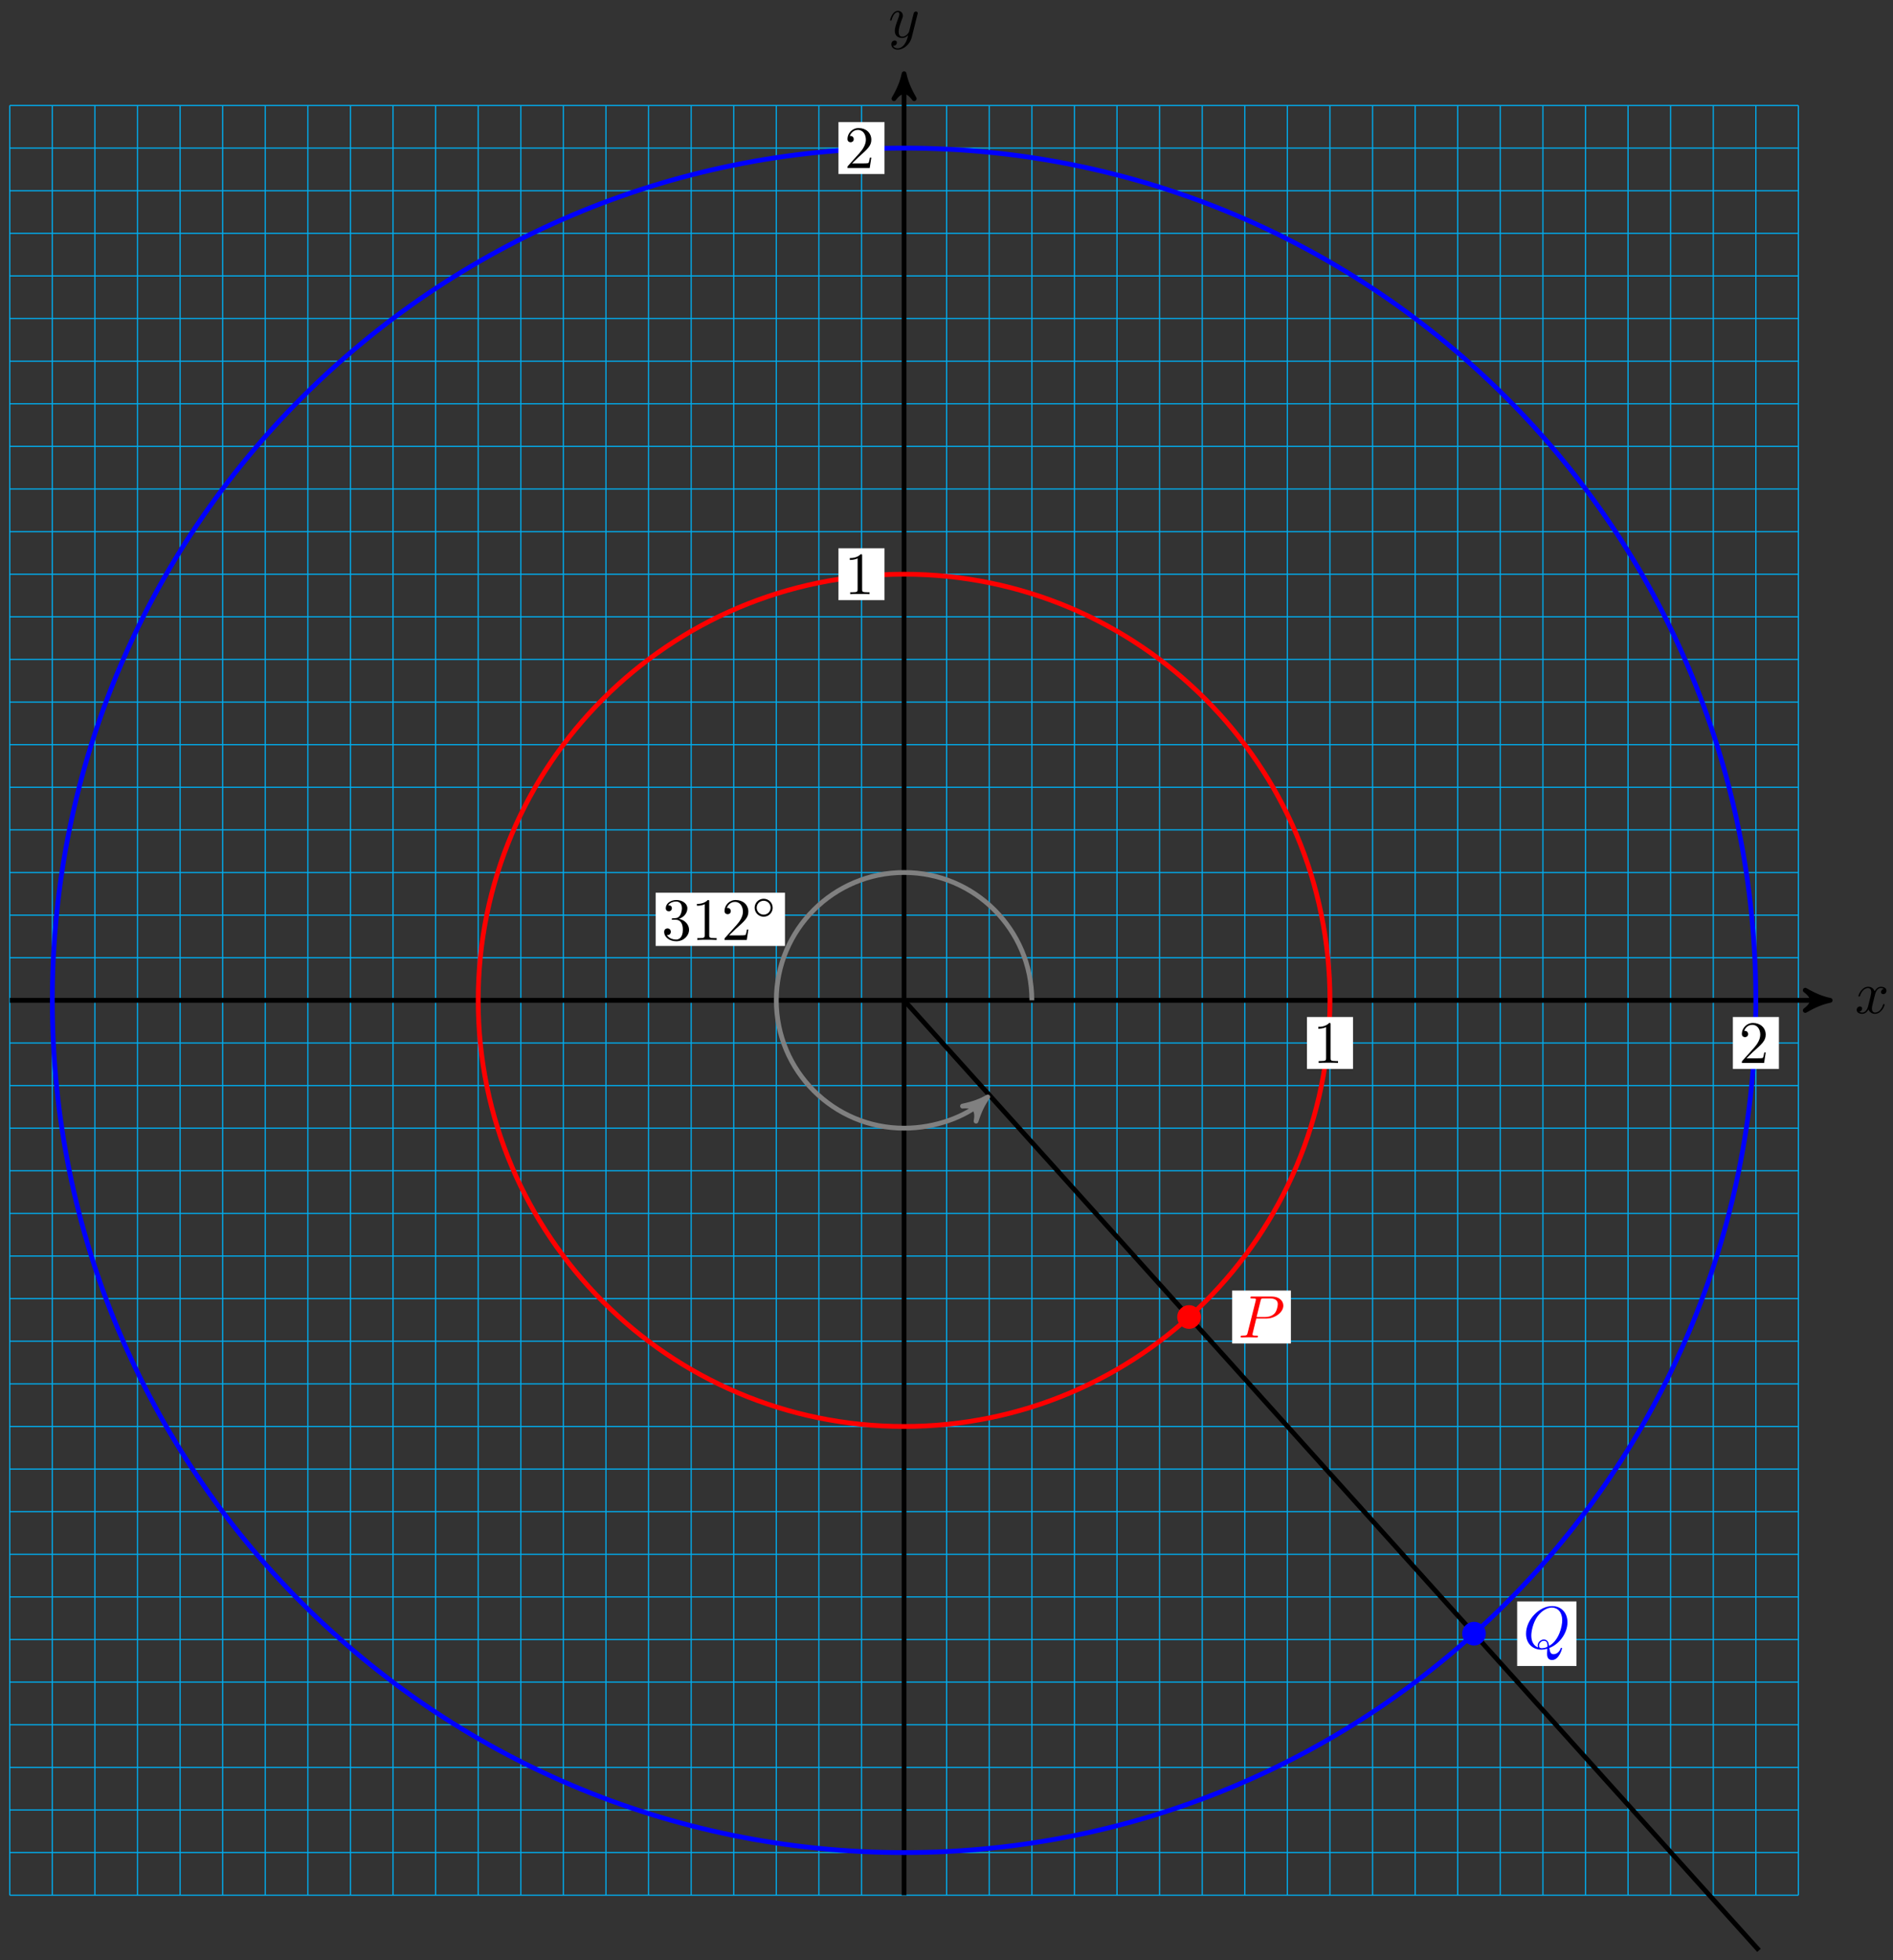 <?xml version="1.0" encoding="UTF-8"?>
<svg xmlns="http://www.w3.org/2000/svg" xmlns:xlink="http://www.w3.org/1999/xlink" width="315pt" height="326pt" viewBox="0 0 315 326" version="1.1">
<rect x="0" y="0" width="315" height="326" fill="#333333" stroke="none"/>
<defs>
<g>
<symbol overflow="visible" id="glyph0-0">
<path style="stroke:none;" d=""/>
</symbol>
<symbol overflow="visible" id="glyph0-1">
<path style="stroke:none;" d="M 3.328 -3.016 C 3.391 -3.266 3.625 -4.188 4.312 -4.188 C 4.359 -4.188 4.609 -4.188 4.812 -4.062 C 4.531 -4 4.344 -3.766 4.344 -3.516 C 4.344 -3.359 4.453 -3.172 4.719 -3.172 C 4.938 -3.172 5.25 -3.344 5.25 -3.75 C 5.25 -4.266 4.672 -4.406 4.328 -4.406 C 3.75 -4.406 3.406 -3.875 3.281 -3.656 C 3.031 -4.312 2.5 -4.406 2.203 -4.406 C 1.172 -4.406 0.594 -3.125 0.594 -2.875 C 0.594 -2.766 0.703 -2.766 0.719 -2.766 C 0.797 -2.766 0.828 -2.797 0.844 -2.875 C 1.188 -3.938 1.844 -4.188 2.188 -4.188 C 2.375 -4.188 2.719 -4.094 2.719 -3.516 C 2.719 -3.203 2.547 -2.547 2.188 -1.141 C 2.031 -0.531 1.672 -0.109 1.234 -0.109 C 1.172 -0.109 0.953 -0.109 0.734 -0.234 C 0.984 -0.297 1.203 -0.5 1.203 -0.781 C 1.203 -1.047 0.984 -1.125 0.844 -1.125 C 0.531 -1.125 0.297 -0.875 0.297 -0.547 C 0.297 -0.094 0.781 0.109 1.219 0.109 C 1.891 0.109 2.25 -0.594 2.266 -0.641 C 2.391 -0.281 2.75 0.109 3.344 0.109 C 4.375 0.109 4.938 -1.172 4.938 -1.422 C 4.938 -1.531 4.859 -1.531 4.828 -1.531 C 4.734 -1.531 4.719 -1.484 4.688 -1.422 C 4.359 -0.344 3.688 -0.109 3.375 -0.109 C 2.984 -0.109 2.828 -0.422 2.828 -0.766 C 2.828 -0.984 2.875 -1.203 2.984 -1.641 Z M 3.328 -3.016 "/>
</symbol>
<symbol overflow="visible" id="glyph0-2">
<path style="stroke:none;" d="M 4.844 -3.797 C 4.891 -3.938 4.891 -3.953 4.891 -4.031 C 4.891 -4.203 4.75 -4.297 4.594 -4.297 C 4.5 -4.297 4.344 -4.234 4.25 -4.094 C 4.234 -4.031 4.141 -3.734 4.109 -3.547 C 4.031 -3.297 3.969 -3.016 3.906 -2.75 L 3.453 -0.953 C 3.422 -0.812 2.984 -0.109 2.328 -0.109 C 1.828 -0.109 1.719 -0.547 1.719 -0.922 C 1.719 -1.375 1.891 -2 2.219 -2.875 C 2.375 -3.281 2.422 -3.391 2.422 -3.594 C 2.422 -4.031 2.109 -4.406 1.609 -4.406 C 0.656 -4.406 0.297 -2.953 0.297 -2.875 C 0.297 -2.766 0.391 -2.766 0.406 -2.766 C 0.516 -2.766 0.516 -2.797 0.562 -2.953 C 0.844 -3.891 1.234 -4.188 1.578 -4.188 C 1.656 -4.188 1.828 -4.188 1.828 -3.875 C 1.828 -3.625 1.719 -3.359 1.656 -3.172 C 1.25 -2.109 1.078 -1.547 1.078 -1.078 C 1.078 -0.188 1.703 0.109 2.297 0.109 C 2.688 0.109 3.016 -0.062 3.297 -0.344 C 3.172 0.172 3.047 0.672 2.656 1.203 C 2.391 1.531 2.016 1.828 1.562 1.828 C 1.422 1.828 0.969 1.797 0.797 1.406 C 0.953 1.406 1.094 1.406 1.219 1.281 C 1.328 1.203 1.422 1.062 1.422 0.875 C 1.422 0.562 1.156 0.531 1.062 0.531 C 0.828 0.531 0.5 0.688 0.5 1.172 C 0.5 1.672 0.938 2.047 1.562 2.047 C 2.578 2.047 3.609 1.141 3.891 0.016 Z M 4.844 -3.797 "/>
</symbol>
<symbol overflow="visible" id="glyph0-3">
<path style="stroke:none;" d="M 3.016 -3.156 L 4.719 -3.156 C 6.125 -3.156 7.516 -4.188 7.516 -5.297 C 7.516 -6.078 6.859 -6.812 5.547 -6.812 L 2.328 -6.812 C 2.141 -6.812 2.031 -6.812 2.031 -6.625 C 2.031 -6.5 2.109 -6.5 2.312 -6.5 C 2.438 -6.5 2.625 -6.484 2.734 -6.484 C 2.906 -6.453 2.953 -6.438 2.953 -6.312 C 2.953 -6.281 2.953 -6.25 2.922 -6.125 L 1.578 -0.781 C 1.484 -0.391 1.469 -0.312 0.672 -0.312 C 0.516 -0.312 0.406 -0.312 0.406 -0.125 C 0.406 0 0.516 0 0.547 0 C 0.828 0 1.531 -0.031 1.812 -0.031 C 2.031 -0.031 2.25 -0.016 2.453 -0.016 C 2.672 -0.016 2.891 0 3.094 0 C 3.172 0 3.297 0 3.297 -0.203 C 3.297 -0.312 3.203 -0.312 3.016 -0.312 C 2.656 -0.312 2.375 -0.312 2.375 -0.484 C 2.375 -0.547 2.391 -0.594 2.406 -0.656 Z M 3.734 -6.125 C 3.828 -6.469 3.844 -6.5 4.281 -6.5 L 5.234 -6.5 C 6.062 -6.5 6.594 -6.234 6.594 -5.547 C 6.594 -5.156 6.391 -4.297 6 -3.938 C 5.5 -3.484 4.906 -3.406 4.469 -3.406 L 3.062 -3.406 Z M 3.734 -6.125 "/>
</symbol>
<symbol overflow="visible" id="glyph0-4">
<path style="stroke:none;" d="M 4.359 -0.062 C 5.906 -0.641 7.375 -2.422 7.375 -4.344 C 7.375 -5.953 6.312 -7.031 4.828 -7.031 C 2.688 -7.031 0.484 -4.766 0.484 -2.438 C 0.484 -0.781 1.609 0.219 3.047 0.219 C 3.297 0.219 3.625 0.172 4.016 0.062 C 3.984 0.688 3.984 0.703 3.984 0.844 C 3.984 1.156 3.984 1.938 4.812 1.938 C 5.984 1.938 6.469 0.109 6.469 0 C 6.469 -0.062 6.406 -0.094 6.359 -0.094 C 6.281 -0.094 6.266 -0.047 6.234 0.016 C 6 0.719 5.422 0.969 5.078 0.969 C 4.609 0.969 4.469 0.703 4.359 -0.062 Z M 2.484 -0.141 C 1.703 -0.453 1.359 -1.219 1.359 -2.125 C 1.359 -2.812 1.625 -4.234 2.375 -5.297 C 3.109 -6.312 4.047 -6.781 4.781 -6.781 C 5.766 -6.781 6.5 -6 6.5 -4.672 C 6.5 -3.672 5.984 -1.328 4.312 -0.406 C 4.266 -0.75 4.172 -1.469 3.438 -1.469 C 2.906 -1.469 2.422 -0.984 2.422 -0.453 C 2.422 -0.266 2.484 -0.156 2.484 -0.141 Z M 3.094 -0.031 C 2.953 -0.031 2.641 -0.031 2.641 -0.453 C 2.641 -0.859 3.016 -1.25 3.438 -1.25 C 3.859 -1.25 4.047 -1.016 4.047 -0.406 C 4.047 -0.266 4.031 -0.25 3.938 -0.203 C 3.672 -0.094 3.375 -0.031 3.094 -0.031 Z M 3.094 -0.031 "/>
</symbol>
<symbol overflow="visible" id="glyph1-0">
<path style="stroke:none;" d=""/>
</symbol>
<symbol overflow="visible" id="glyph1-1">
<path style="stroke:none;" d="M 2.891 -3.516 C 3.703 -3.781 4.281 -4.469 4.281 -5.266 C 4.281 -6.078 3.406 -6.641 2.453 -6.641 C 1.453 -6.641 0.688 -6.047 0.688 -5.281 C 0.688 -4.953 0.906 -4.766 1.203 -4.766 C 1.5 -4.766 1.703 -4.984 1.703 -5.281 C 1.703 -5.766 1.234 -5.766 1.094 -5.766 C 1.391 -6.266 2.047 -6.391 2.406 -6.391 C 2.828 -6.391 3.375 -6.172 3.375 -5.281 C 3.375 -5.156 3.344 -4.578 3.094 -4.141 C 2.797 -3.656 2.453 -3.625 2.203 -3.625 C 2.125 -3.609 1.891 -3.594 1.812 -3.594 C 1.734 -3.578 1.672 -3.562 1.672 -3.469 C 1.672 -3.359 1.734 -3.359 1.906 -3.359 L 2.344 -3.359 C 3.156 -3.359 3.531 -2.688 3.531 -1.703 C 3.531 -0.344 2.844 -0.062 2.406 -0.062 C 1.969 -0.062 1.219 -0.234 0.875 -0.812 C 1.219 -0.766 1.531 -0.984 1.531 -1.359 C 1.531 -1.719 1.266 -1.922 0.984 -1.922 C 0.734 -1.922 0.422 -1.781 0.422 -1.344 C 0.422 -0.438 1.344 0.219 2.438 0.219 C 3.656 0.219 4.562 -0.688 4.562 -1.703 C 4.562 -2.516 3.922 -3.297 2.891 -3.516 Z M 2.891 -3.516 "/>
</symbol>
<symbol overflow="visible" id="glyph1-2">
<path style="stroke:none;" d="M 2.938 -6.375 C 2.938 -6.625 2.938 -6.641 2.703 -6.641 C 2.078 -6 1.203 -6 0.891 -6 L 0.891 -5.688 C 1.094 -5.688 1.672 -5.688 2.188 -5.953 L 2.188 -0.781 C 2.188 -0.422 2.156 -0.312 1.266 -0.312 L 0.953 -0.312 L 0.953 0 C 1.297 -0.031 2.156 -0.031 2.562 -0.031 C 2.953 -0.031 3.828 -0.031 4.172 0 L 4.172 -0.312 L 3.859 -0.312 C 2.953 -0.312 2.938 -0.422 2.938 -0.781 Z M 2.938 -6.375 "/>
</symbol>
<symbol overflow="visible" id="glyph1-3">
<path style="stroke:none;" d="M 1.266 -0.766 L 2.328 -1.797 C 3.875 -3.172 4.469 -3.703 4.469 -4.703 C 4.469 -5.844 3.578 -6.641 2.359 -6.641 C 1.234 -6.641 0.5 -5.719 0.5 -4.828 C 0.5 -4.281 1 -4.281 1.031 -4.281 C 1.203 -4.281 1.547 -4.391 1.547 -4.812 C 1.547 -5.062 1.359 -5.328 1.016 -5.328 C 0.938 -5.328 0.922 -5.328 0.891 -5.312 C 1.109 -5.969 1.656 -6.328 2.234 -6.328 C 3.141 -6.328 3.562 -5.516 3.562 -4.703 C 3.562 -3.906 3.078 -3.125 2.516 -2.5 L 0.609 -0.375 C 0.5 -0.266 0.5 -0.234 0.5 0 L 4.203 0 L 4.469 -1.734 L 4.234 -1.734 C 4.172 -1.438 4.109 -1 4 -0.844 C 3.938 -0.766 3.281 -0.766 3.062 -0.766 Z M 1.266 -0.766 "/>
</symbol>
<symbol overflow="visible" id="glyph2-0">
<path style="stroke:none;" d=""/>
</symbol>
<symbol overflow="visible" id="glyph2-1">
<path style="stroke:none;" d="M 3.531 -1.734 C 3.531 -2.578 2.859 -3.234 2.031 -3.234 C 1.203 -3.234 0.531 -2.562 0.531 -1.75 C 0.531 -0.906 1.219 -0.25 2.031 -0.25 C 2.875 -0.25 3.531 -0.922 3.531 -1.734 Z M 2.031 -0.594 C 1.375 -0.594 0.875 -1.125 0.875 -1.734 C 0.875 -2.391 1.391 -2.906 2.031 -2.906 C 2.688 -2.906 3.188 -2.375 3.188 -1.75 C 3.188 -1.094 2.672 -0.594 2.031 -0.594 Z M 2.031 -0.594 "/>
</symbol>
<symbol overflow="visible" id="glyph3-0">
<path style="stroke:none;" d=""/>
</symbol>
<symbol overflow="visible" id="glyph3-1">
<path style="stroke:none;" d="M 4.172 0 L 4.172 -0.312 L 3.859 -0.312 C 2.953 -0.312 2.938 -0.422 2.938 -0.781 L 2.938 -6.375 C 2.938 -6.625 2.938 -6.641 2.703 -6.641 C 2.078 -6 1.203 -6 0.891 -6 L 0.891 -5.688 C 1.094 -5.688 1.672 -5.688 2.188 -5.953 L 2.188 -0.781 C 2.188 -0.422 2.156 -0.312 1.266 -0.312 L 0.953 -0.312 L 0.953 0 C 1.297 -0.031 2.156 -0.031 2.562 -0.031 C 2.953 -0.031 3.828 -0.031 4.172 0 Z M 4.172 0 "/>
</symbol>
<symbol overflow="visible" id="glyph3-2">
<path style="stroke:none;" d="M 4.469 -1.734 L 4.234 -1.734 C 4.172 -1.438 4.109 -1 4 -0.844 C 3.938 -0.766 3.281 -0.766 3.062 -0.766 L 1.266 -0.766 L 2.328 -1.797 C 3.875 -3.172 4.469 -3.703 4.469 -4.703 C 4.469 -5.844 3.578 -6.641 2.359 -6.641 C 1.234 -6.641 0.5 -5.719 0.5 -4.828 C 0.5 -4.281 1 -4.281 1.031 -4.281 C 1.203 -4.281 1.547 -4.391 1.547 -4.812 C 1.547 -5.062 1.359 -5.328 1.016 -5.328 C 0.938 -5.328 0.922 -5.328 0.891 -5.312 C 1.109 -5.969 1.656 -6.328 2.234 -6.328 C 3.141 -6.328 3.562 -5.516 3.562 -4.703 C 3.562 -3.906 3.078 -3.125 2.516 -2.5 L 0.609 -0.375 C 0.5 -0.266 0.5 -0.234 0.5 0 L 4.203 0 Z M 4.469 -1.734 "/>
</symbol>
</g>
</defs>
<g id="surface1">
<path style="fill:none;stroke-width:0.199;stroke-linecap:butt;stroke-linejoin:miter;stroke:rgb(0%,67.839%,93.729%);stroke-opacity:1;stroke-miterlimit:10;" d="M -148.819 -148.822 L 148.819 -148.822 M -148.819 -141.733 L 148.819 -141.733 M -148.819 -134.647 L 148.819 -134.647 M -148.819 -127.562 L 148.819 -127.562 M -148.819 -120.472 L 148.819 -120.472 M -148.819 -113.387 L 148.819 -113.387 M -148.819 -106.301 L 148.819 -106.301 M -148.819 -99.212 L 148.819 -99.212 M -148.819 -92.126 L 148.819 -92.126 M -148.819 -85.041 L 148.819 -85.041 M -148.819 -77.955 L 148.819 -77.955 M -148.819 -70.866 L 148.819 -70.866 M -148.819 -63.78 L 148.819 -63.78 M -148.819 -56.695 L 148.819 -56.695 M -148.819 -49.605 L 148.819 -49.605 M -148.819 -42.52 L 148.819 -42.52 M -148.819 -35.434 L 148.819 -35.434 M -148.819 -28.345 L 148.819 -28.345 M -148.819 -21.26 L 148.819 -21.26 M -148.819 -14.174 L 148.819 -14.174 M -148.819 -7.088 L 148.819 -7.088 M -148.819 0.001 L 148.819 0.001 M -148.819 7.086 L 148.819 7.086 M -148.819 14.172 L 148.819 14.172 M -148.819 21.261 L 148.819 21.261 M -148.819 28.347 L 148.819 28.347 M -148.819 35.432 L 148.819 35.432 M -148.819 42.522 L 148.819 42.522 M -148.819 49.607 L 148.819 49.607 M -148.819 56.693 L 148.819 56.693 M -148.819 63.782 L 148.819 63.782 M -148.819 70.868 L 148.819 70.868 M -148.819 77.953 L 148.819 77.953 M -148.819 85.039 L 148.819 85.039 M -148.819 92.128 L 148.819 92.128 M -148.819 99.214 L 148.819 99.214 M -148.819 106.299 L 148.819 106.299 M -148.819 113.389 L 148.819 113.389 M -148.819 120.474 L 148.819 120.474 M -148.819 127.56 L 148.819 127.56 M -148.819 134.649 L 148.819 134.649 M -148.819 141.735 L 148.819 141.735 M -148.819 148.82 L 148.819 148.82 M -148.819 -148.822 L -148.819 148.82 M -141.733 -148.822 L -141.733 148.82 M -134.648 -148.822 L -134.648 148.82 M -127.562 -148.822 L -127.562 148.82 M -120.473 -148.822 L -120.473 148.82 M -113.387 -148.822 L -113.387 148.82 M -106.302 -148.822 L -106.302 148.82 M -99.213 -148.822 L -99.213 148.82 M -92.127 -148.822 L -92.127 148.82 M -85.041 -148.822 L -85.041 148.82 M -77.952 -148.822 L -77.952 148.82 M -70.867 -148.822 L -70.867 148.82 M -63.781 -148.822 L -63.781 148.82 M -56.696 -148.822 L -56.696 148.82 M -49.606 -148.822 L -49.606 148.82 M -42.521 -148.822 L -42.521 148.82 M -35.435 -148.822 L -35.435 148.82 M -28.346 -148.822 L -28.346 148.82 M -21.26 -148.822 L -21.26 148.82 M -14.175 -148.822 L -14.175 148.82 M -7.085 -148.822 L -7.085 148.82 M 0 -148.822 L 0 148.82 M 7.086 -148.822 L 7.086 148.82 M 14.175 -148.822 L 14.175 148.82 M 21.261 -148.822 L 21.261 148.82 M 28.346 -148.822 L 28.346 148.82 M 35.432 -148.822 L 35.432 148.82 M 42.521 -148.822 L 42.521 148.82 M 49.607 -148.822 L 49.607 148.82 M 56.692 -148.822 L 56.692 148.82 M 63.782 -148.822 L 63.782 148.82 M 70.867 -148.822 L 70.867 148.82 M 77.953 -148.822 L 77.953 148.82 M 85.042 -148.822 L 85.042 148.82 M 92.128 -148.822 L 92.128 148.82 M 99.213 -148.822 L 99.213 148.82 M 106.299 -148.822 L 106.299 148.82 M 113.388 -148.822 L 113.388 148.82 M 120.474 -148.822 L 120.474 148.82 M 127.559 -148.822 L 127.559 148.82 M 134.648 -148.822 L 134.648 148.82 M 141.734 -148.822 L 141.734 148.82 M 148.819 -148.822 L 148.819 148.82 " transform="matrix(1,0,0,-1,150.441,166.364)"/>
<path style="fill:none;stroke-width:0.797;stroke-linecap:butt;stroke-linejoin:miter;stroke:rgb(0%,0%,0%);stroke-opacity:1;stroke-miterlimit:10;" d="M -148.819 0.001 L 153.054 0.001 " transform="matrix(1,0,0,-1,150.441,166.364)"/>
<path style="fill-rule:nonzero;fill:rgb(0%,0%,0%);fill-opacity:1;stroke-width:0.797;stroke-linecap:butt;stroke-linejoin:round;stroke:rgb(0%,0%,0%);stroke-opacity:1;stroke-miterlimit:10;" d="M 1.037 0.001 C -0.26 0.259 -1.553 0.778 -3.107 1.684 C -1.553 0.517 -1.553 -0.519 -3.107 -1.683 C -1.553 -0.776 -0.26 -0.261 1.037 0.001 Z M 1.037 0.001 " transform="matrix(1,0,0,-1,303.506,166.364)"/>
<g style="fill:rgb(0%,0%,0%);fill-opacity:1;">
  <use xlink:href="#glyph0-1" x="308.66" y="168.509"/>
</g>
<path style="fill:none;stroke-width:0.797;stroke-linecap:butt;stroke-linejoin:miter;stroke:rgb(0%,0%,0%);stroke-opacity:1;stroke-miterlimit:10;" d="M 0 -148.822 L 0 153.054 " transform="matrix(1,0,0,-1,150.441,166.364)"/>
<path style="fill-rule:nonzero;fill:rgb(0%,0%,0%);fill-opacity:1;stroke-width:0.797;stroke-linecap:butt;stroke-linejoin:round;stroke:rgb(0%,0%,0%);stroke-opacity:1;stroke-miterlimit:10;" d="M 1.038 -0 C -0.259 0.258 -1.556 0.777 -3.107 1.683 C -1.556 0.519 -1.556 -0.52 -3.107 -1.684 C -1.556 -0.778 -0.259 -0.258 1.038 -0 Z M 1.038 -0 " transform="matrix(0,-1,-1,0,150.441,13.3)"/>
<g style="fill:rgb(0%,0%,0%);fill-opacity:1;">
  <use xlink:href="#glyph0-2" x="147.82" y="6.209"/>
</g>
<path style="fill:none;stroke-width:0.797;stroke-linecap:butt;stroke-linejoin:miter;stroke:rgb(0%,0%,0%);stroke-opacity:1;stroke-miterlimit:10;" d="M 142.257 -157.99 L 0 0.001 " transform="matrix(1,0,0,-1,150.441,166.364)"/>
<path style="fill:none;stroke-width:0.797;stroke-linecap:butt;stroke-linejoin:miter;stroke:rgb(100%,0%,0%);stroke-opacity:1;stroke-miterlimit:10;" d="M 70.867 0.001 C 70.867 39.139 39.139 70.868 0 70.868 C -39.138 70.868 -70.867 39.139 -70.867 0.001 C -70.867 -39.137 -39.138 -70.866 0 -70.866 C 39.139 -70.866 70.867 -39.137 70.867 0.001 Z M 70.867 0.001 " transform="matrix(1,0,0,-1,150.441,166.364)"/>
<path style="fill:none;stroke-width:0.797;stroke-linecap:butt;stroke-linejoin:miter;stroke:rgb(0%,0%,100%);stroke-opacity:1;stroke-miterlimit:10;" d="M 141.734 0.001 C 141.734 78.277 78.277 141.735 0 141.735 C -78.28 141.735 -141.733 78.277 -141.733 0.001 C -141.733 -78.28 -78.28 -141.733 0 -141.733 C 78.277 -141.733 141.734 -78.28 141.734 0.001 Z M 141.734 0.001 " transform="matrix(1,0,0,-1,150.441,166.364)"/>
<path style="fill-rule:nonzero;fill:rgb(100%,0%,0%);fill-opacity:1;stroke-width:0.399;stroke-linecap:butt;stroke-linejoin:miter;stroke:rgb(100%,0%,0%);stroke-opacity:1;stroke-miterlimit:10;" d="M 49.193 -52.664 C 49.193 -51.683 48.396 -50.891 47.419 -50.891 C 46.439 -50.891 45.646 -51.683 45.646 -52.664 C 45.646 -53.64 46.439 -54.437 47.419 -54.437 C 48.396 -54.437 49.193 -53.64 49.193 -52.664 Z M 49.193 -52.664 " transform="matrix(1,0,0,-1,150.441,166.364)"/>
<path style=" stroke:none;fill-rule:nonzero;fill:rgb(100%,100%,100%);fill-opacity:1;" d="M 205.035 223.43 L 214.809 223.43 L 214.809 214.629 L 205.035 214.629 Z M 205.035 223.43 "/>
<g style="fill:rgb(100%,0%,0%);fill-opacity:1;">
  <use xlink:href="#glyph0-3" x="206.033" y="222.436"/>
</g>
<path style="fill-rule:nonzero;fill:rgb(0%,0%,100%);fill-opacity:1;stroke-width:0.399;stroke-linecap:butt;stroke-linejoin:miter;stroke:rgb(0%,0%,100%);stroke-opacity:1;stroke-miterlimit:10;" d="M 96.612 -105.329 C 96.612 -104.348 95.815 -103.555 94.838 -103.555 C 93.858 -103.555 93.065 -104.348 93.065 -105.329 C 93.065 -106.305 93.858 -107.098 94.838 -107.098 C 95.815 -107.098 96.612 -106.305 96.612 -105.329 Z M 96.612 -105.329 " transform="matrix(1,0,0,-1,150.441,166.364)"/>
<path style=" stroke:none;fill-rule:nonzero;fill:rgb(100%,100%,100%);fill-opacity:1;" d="M 252.457 277.066 L 262.328 277.066 L 262.328 266.328 L 252.457 266.328 Z M 252.457 277.066 "/>
<g style="fill:rgb(0%,0%,100%);fill-opacity:1;">
  <use xlink:href="#glyph0-4" x="253.455" y="274.134"/>
</g>
<path style="fill:none;stroke-width:0.797;stroke-linecap:butt;stroke-linejoin:miter;stroke:rgb(50%,50%,50%);stroke-opacity:1;stroke-miterlimit:10;" d="M 21.261 0.001 C 21.261 11.742 11.742 21.261 0 21.261 C -11.741 21.261 -21.26 11.742 -21.26 0.001 C -21.26 -11.741 -11.741 -21.26 0 -21.26 C 5.254 -21.26 10.324 -19.314 13.16 -16.76 " transform="matrix(1,0,0,-1,150.441,166.364)"/>
<path style="fill-rule:nonzero;fill:rgb(50%,50%,50%);fill-opacity:1;stroke-width:0.797;stroke-linecap:butt;stroke-linejoin:round;stroke:rgb(50%,50%,50%);stroke-opacity:1;stroke-miterlimit:10;" d="M 1.037 0.001 C -0.26 0.26 -1.554 0.778 -3.109 1.684 C -1.552 0.518 -1.555 -0.519 -3.11 -1.685 C -1.556 -0.776 -0.258 -0.258 1.037 0.001 Z M 1.037 0.001 " transform="matrix(0.743,-0.669,-0.669,-0.743,163.602,183.124)"/>
<path style=" stroke:none;fill-rule:nonzero;fill:rgb(100%,100%,100%);fill-opacity:1;" d="M 109.102 157.316 L 130.621 157.316 L 130.621 148.465 L 109.102 148.465 Z M 109.102 157.316 "/>
<g style="fill:rgb(0%,0%,0%);fill-opacity:1;">
  <use xlink:href="#glyph1-1" x="110.098" y="156.322"/>
  <use xlink:href="#glyph1-2" x="115.079" y="156.322"/>
  <use xlink:href="#glyph1-3" x="120.061" y="156.322"/>
</g>
<g style="fill:rgb(0%,0%,0%);fill-opacity:1;">
  <use xlink:href="#glyph2-1" x="125.043" y="152.706"/>
</g>
<path style=" stroke:none;fill-rule:nonzero;fill:rgb(100%,100%,100%);fill-opacity:1;" d="M 217.48 177.766 L 225.145 177.766 L 225.145 169.137 L 217.48 169.137 Z M 217.48 177.766 "/>
<g style="fill:rgb(0%,0%,0%);fill-opacity:1;">
  <use xlink:href="#glyph3-1" x="218.477" y="176.769"/>
</g>
<path style=" stroke:none;fill-rule:nonzero;fill:rgb(100%,100%,100%);fill-opacity:1;" d="M 288.352 177.766 L 296.016 177.766 L 296.016 169.137 L 288.352 169.137 Z M 288.352 177.766 "/>
<g style="fill:rgb(0%,0%,0%);fill-opacity:1;">
  <use xlink:href="#glyph3-2" x="289.348" y="176.769"/>
</g>
<path style=" stroke:none;fill-rule:nonzero;fill:rgb(100%,100%,100%);fill-opacity:1;" d="M 139.523 99.809 L 147.184 99.809 L 147.184 91.18 L 139.523 91.18 Z M 139.523 99.809 "/>
<g style="fill:rgb(0%,0%,0%);fill-opacity:1;">
  <use xlink:href="#glyph3-1" x="140.52" y="98.811"/>
</g>
<path style=" stroke:none;fill-rule:nonzero;fill:rgb(100%,100%,100%);fill-opacity:1;" d="M 139.523 28.938 L 147.184 28.938 L 147.184 20.309 L 139.523 20.309 Z M 139.523 28.938 "/>
<g style="fill:rgb(0%,0%,0%);fill-opacity:1;">
  <use xlink:href="#glyph3-2" x="140.52" y="27.94"/>
</g>
</g>
</svg>

